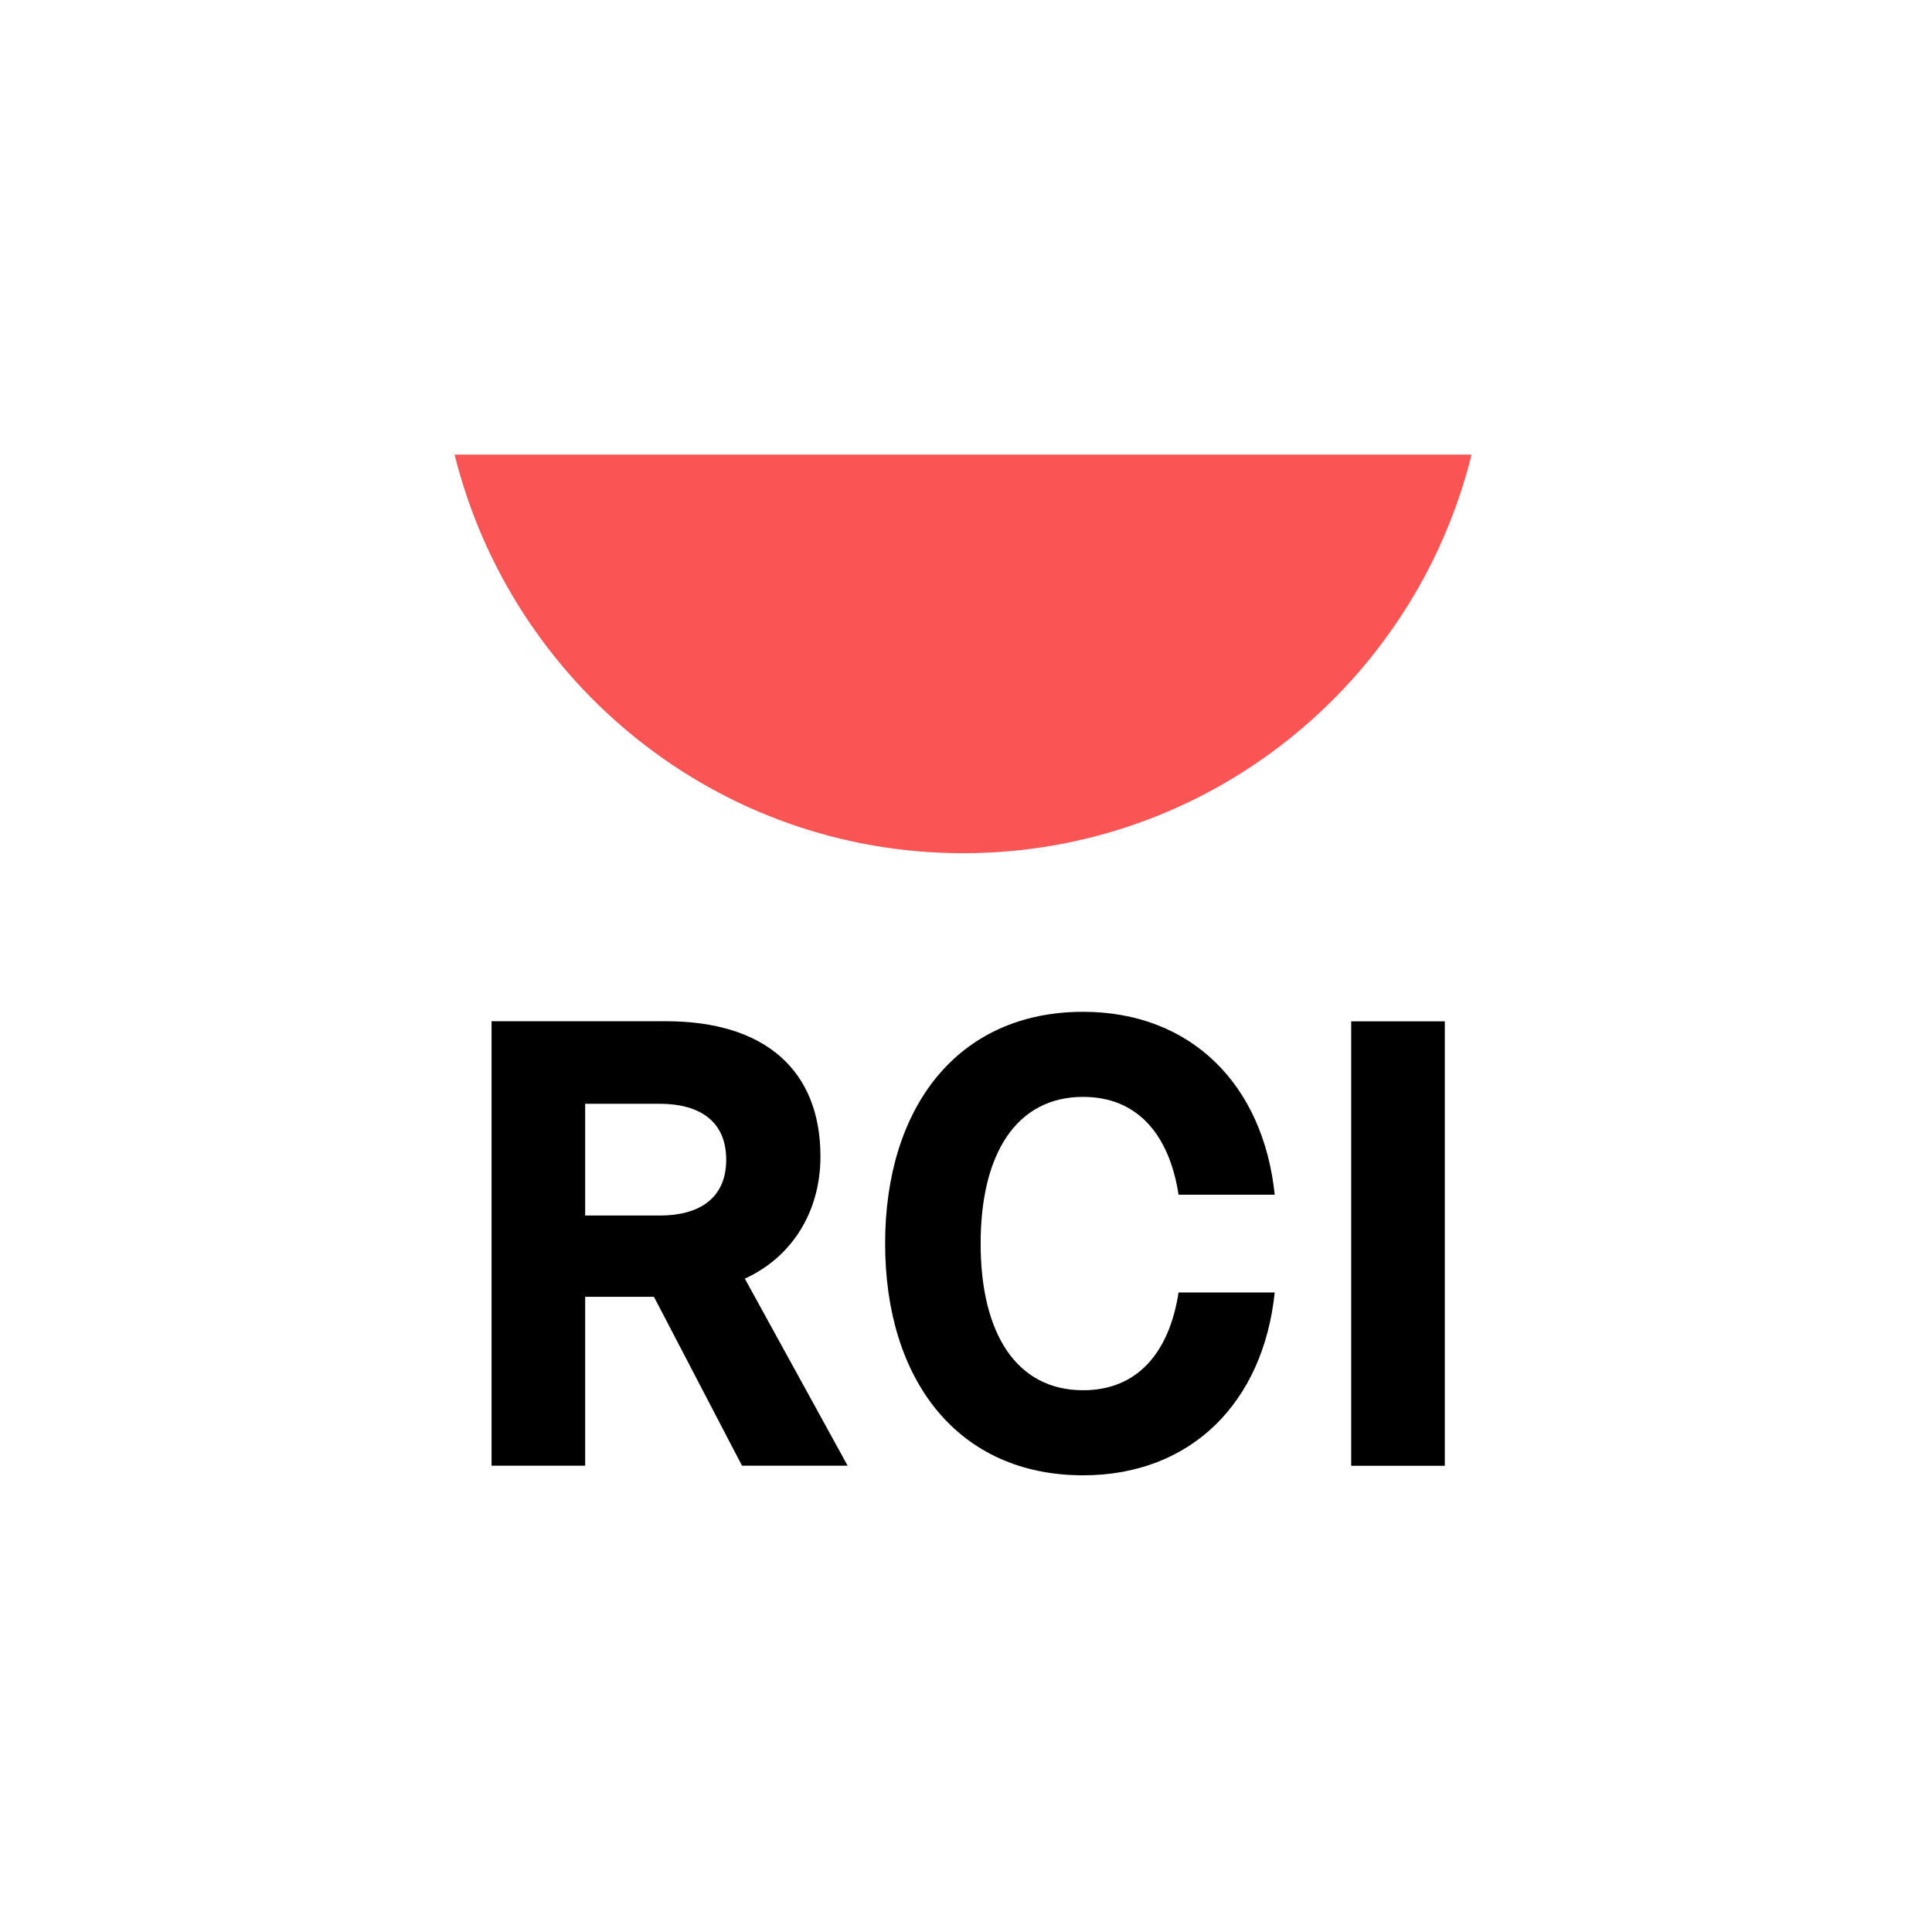 <?xml version="1.0" encoding="UTF-8"?>
<svg width="136px" height="136px" viewBox="0 0 136 136" version="1.1" xmlns="http://www.w3.org/2000/svg" xmlns:xlink="http://www.w3.org/1999/xlink">
    <title>RCI Logo Digital_Black Wordmark_Large</title>
    <g id="RCI-Logo-Digital_Black-Wordmark_Large" stroke="none" stroke-width="1" fill="none" fill-rule="evenodd">
        <g id="Group" transform="translate(32, 32)" fill-rule="nonzero">
            <g id="Logo/primary-Copy">
                <path d="M14.445,53.565 L9.192,53.565 L9.192,45.699 L14.445,45.699 C17.161,45.699 19.12,46.861 19.12,49.632 C19.12,52.403 17.161,53.565 14.445,53.565 Z M25.754,49.408 C25.754,43.33 21.836,39.889 14.891,39.889 L2.603,39.889 L2.603,71.175 L9.192,71.175 L9.192,59.286 L14.034,59.286 L20.233,71.175 L27.668,71.175 L20.432,58.009 C23.767,56.482 25.754,53.282 25.754,49.408 L25.754,49.408 Z" id="Fill-1" fill="#000000"></path>
                <path d="M44.243,45.214 C48.026,45.214 50.296,47.807 50.964,52.097 L57.731,52.097 C56.93,44.365 51.855,39.225 44.243,39.225 C35.427,39.225 30.307,45.929 30.307,55.539 C30.307,65.149 35.427,71.852 44.243,71.852 C51.855,71.852 56.93,66.713 57.731,58.981 L50.964,58.981 C50.296,63.271 48.026,65.864 44.243,65.864 C39.567,65.864 37.03,61.886 37.03,55.539 C37.03,49.192 39.567,45.214 44.243,45.214" id="Fill-2" fill="#000000"></path>
                <polygon id="Fill-3" fill="#000000" points="63.116 71.182 69.705 71.182 69.705 39.896 63.116 39.896"></polygon>
                <path d="M0,0 C3.995,16.117 18.505,28.061 35.795,28.061 C53.085,28.061 67.595,16.117 71.59,0 L0,0" id="Fill-4" fill="#FA5454"></path>
            </g>
        </g>
    </g>
</svg>